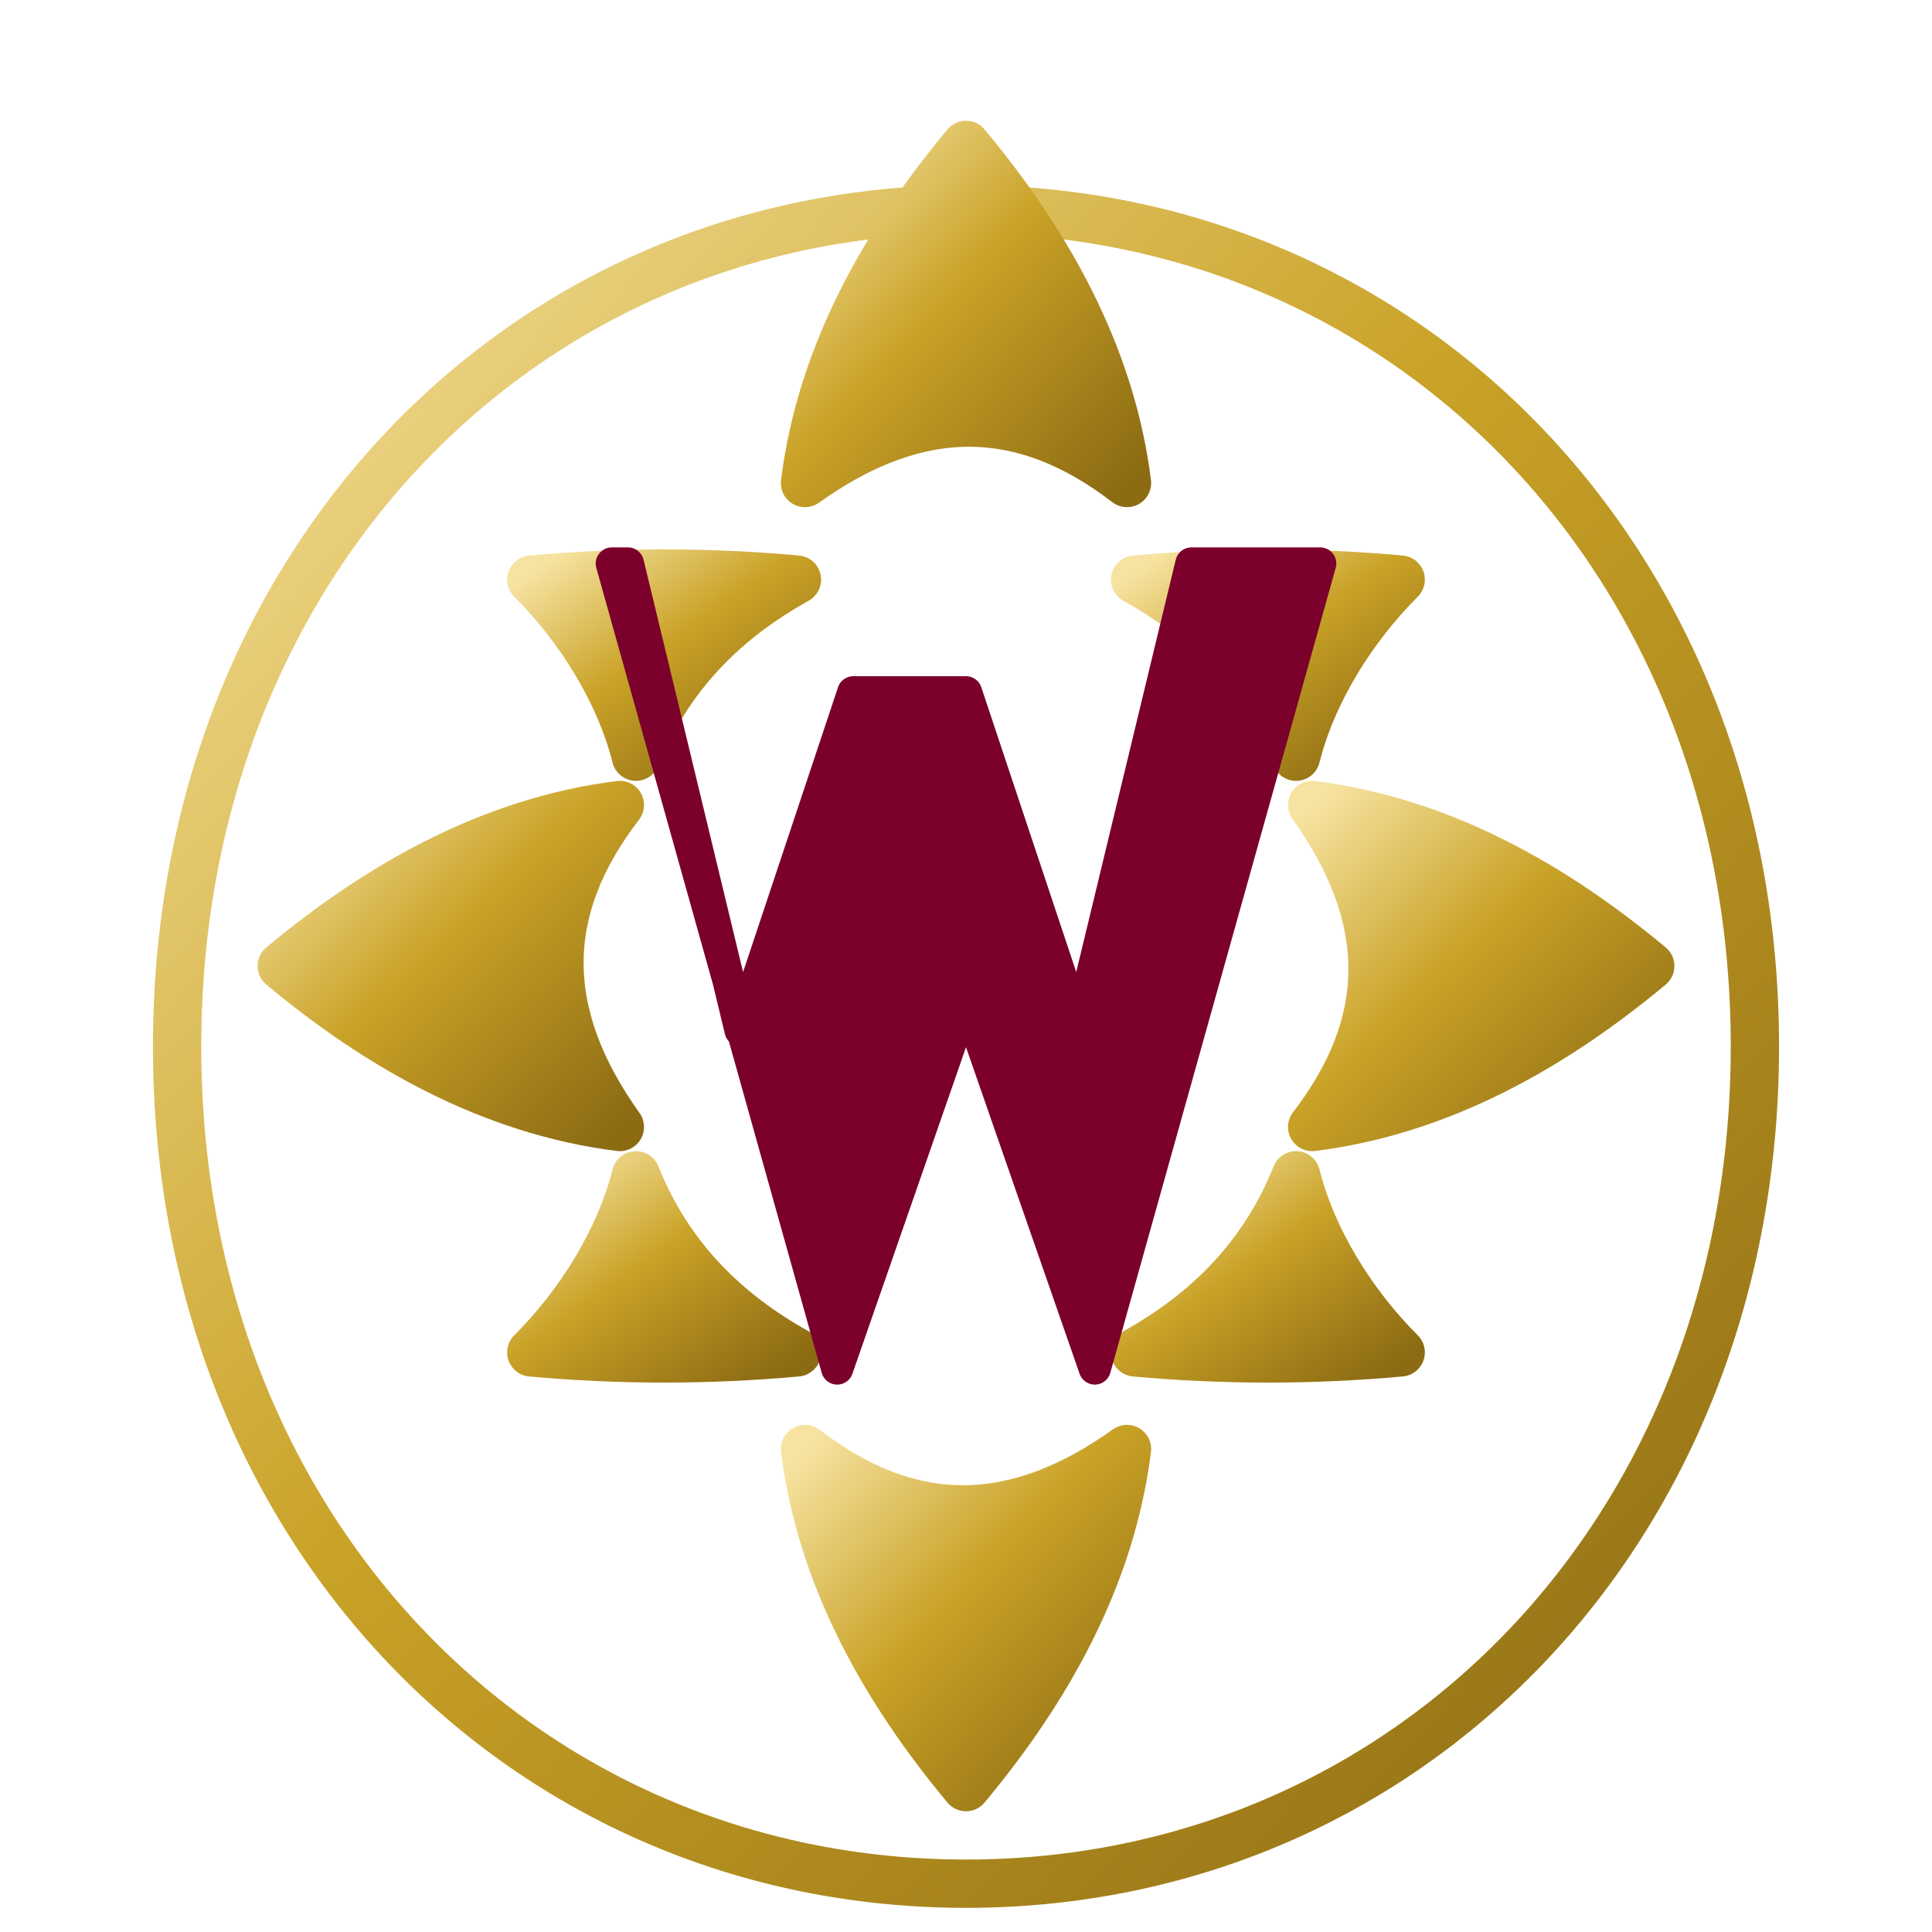<svg xmlns="http://www.w3.org/2000/svg" viewBox="0 0 240 240" role="img" aria-labelledby="title desc">
  <title id="title">House of Wura Monogram</title>
  <desc id="desc">An ornate gold oval wreath surrounding a wine coloured letter W.</desc>
  <defs>
    <linearGradient id="goldGradient" x1="0%" y1="0%" x2="100%" y2="100%">
      <stop offset="0%" stop-color="#F7E3A1" />
      <stop offset="45%" stop-color="#C9A227" />
      <stop offset="100%" stop-color="#8C6B13" />
    </linearGradient>
    <filter id="softGlow" x="-15%" y="-15%" width="130%" height="130%" color-interpolation-filters="sRGB">
      <feGaussianBlur stdDeviation="3" result="blur" />
      <feMerge>
        <feMergeNode in="blur" />
        <feMergeNode in="SourceGraphic" />
      </feMerge>
    </filter>
  </defs>
  <g fill="none" stroke="url(#goldGradient)" stroke-width="6" stroke-linecap="round" stroke-linejoin="round">
    <path
      d="M120 26c-55 0-98 44-98 104s43 104 98 104 98-44 98-104-43-104-98-104z"
      filter="url(#softGlow)"
    />
    <path d="M120 18c-10 12-18 26-20 42 14-10 27-10 40 0-2-16-10-30-20-42z" fill="url(#goldGradient)" />
    <path d="M120 222c10-12 18-26 20-42-14 10-27 10-40 0 2 16 10 30 20 42z" fill="url(#goldGradient)" />
    <path d="M35 120c12 10 26 18 42 20-10-14-10-27 0-40-16 2-30 10-42 20z" fill="url(#goldGradient)" />
    <path d="M205 120c-12-10-26-18-42-20 10 14 10 27 0 40 16-2 30-10 42-20z" fill="url(#goldGradient)" />
    <path d="M66 72c6 6 11 14 13 22 4-10 11-17 20-22-11-1-22-1-33 0z" fill="url(#goldGradient)" />
    <path d="M174 72c-6 6-11 14-13 22-4-10-11-17-20-22 11-1 22-1 33 0z" fill="url(#goldGradient)" />
    <path d="M66 168c6-6 11-14 13-22 4 10 11 17 20 22-11 1-22 1-33 0z" fill="url(#goldGradient)" />
    <path d="M174 168c-6-6-11-14-13-22-4 10-11 17-20 22 11 1 22 1 33 0z" fill="url(#goldGradient)" />
  </g>
  <g fill="#7B002C" stroke="#7B002C" stroke-width="4" stroke-linejoin="round">
    <path d="M76 70l28 100 16-46 16 46 28-100h-16l-14 58-14-42h-14l-14 42-14-58H76z" />
  </g>
</svg>
